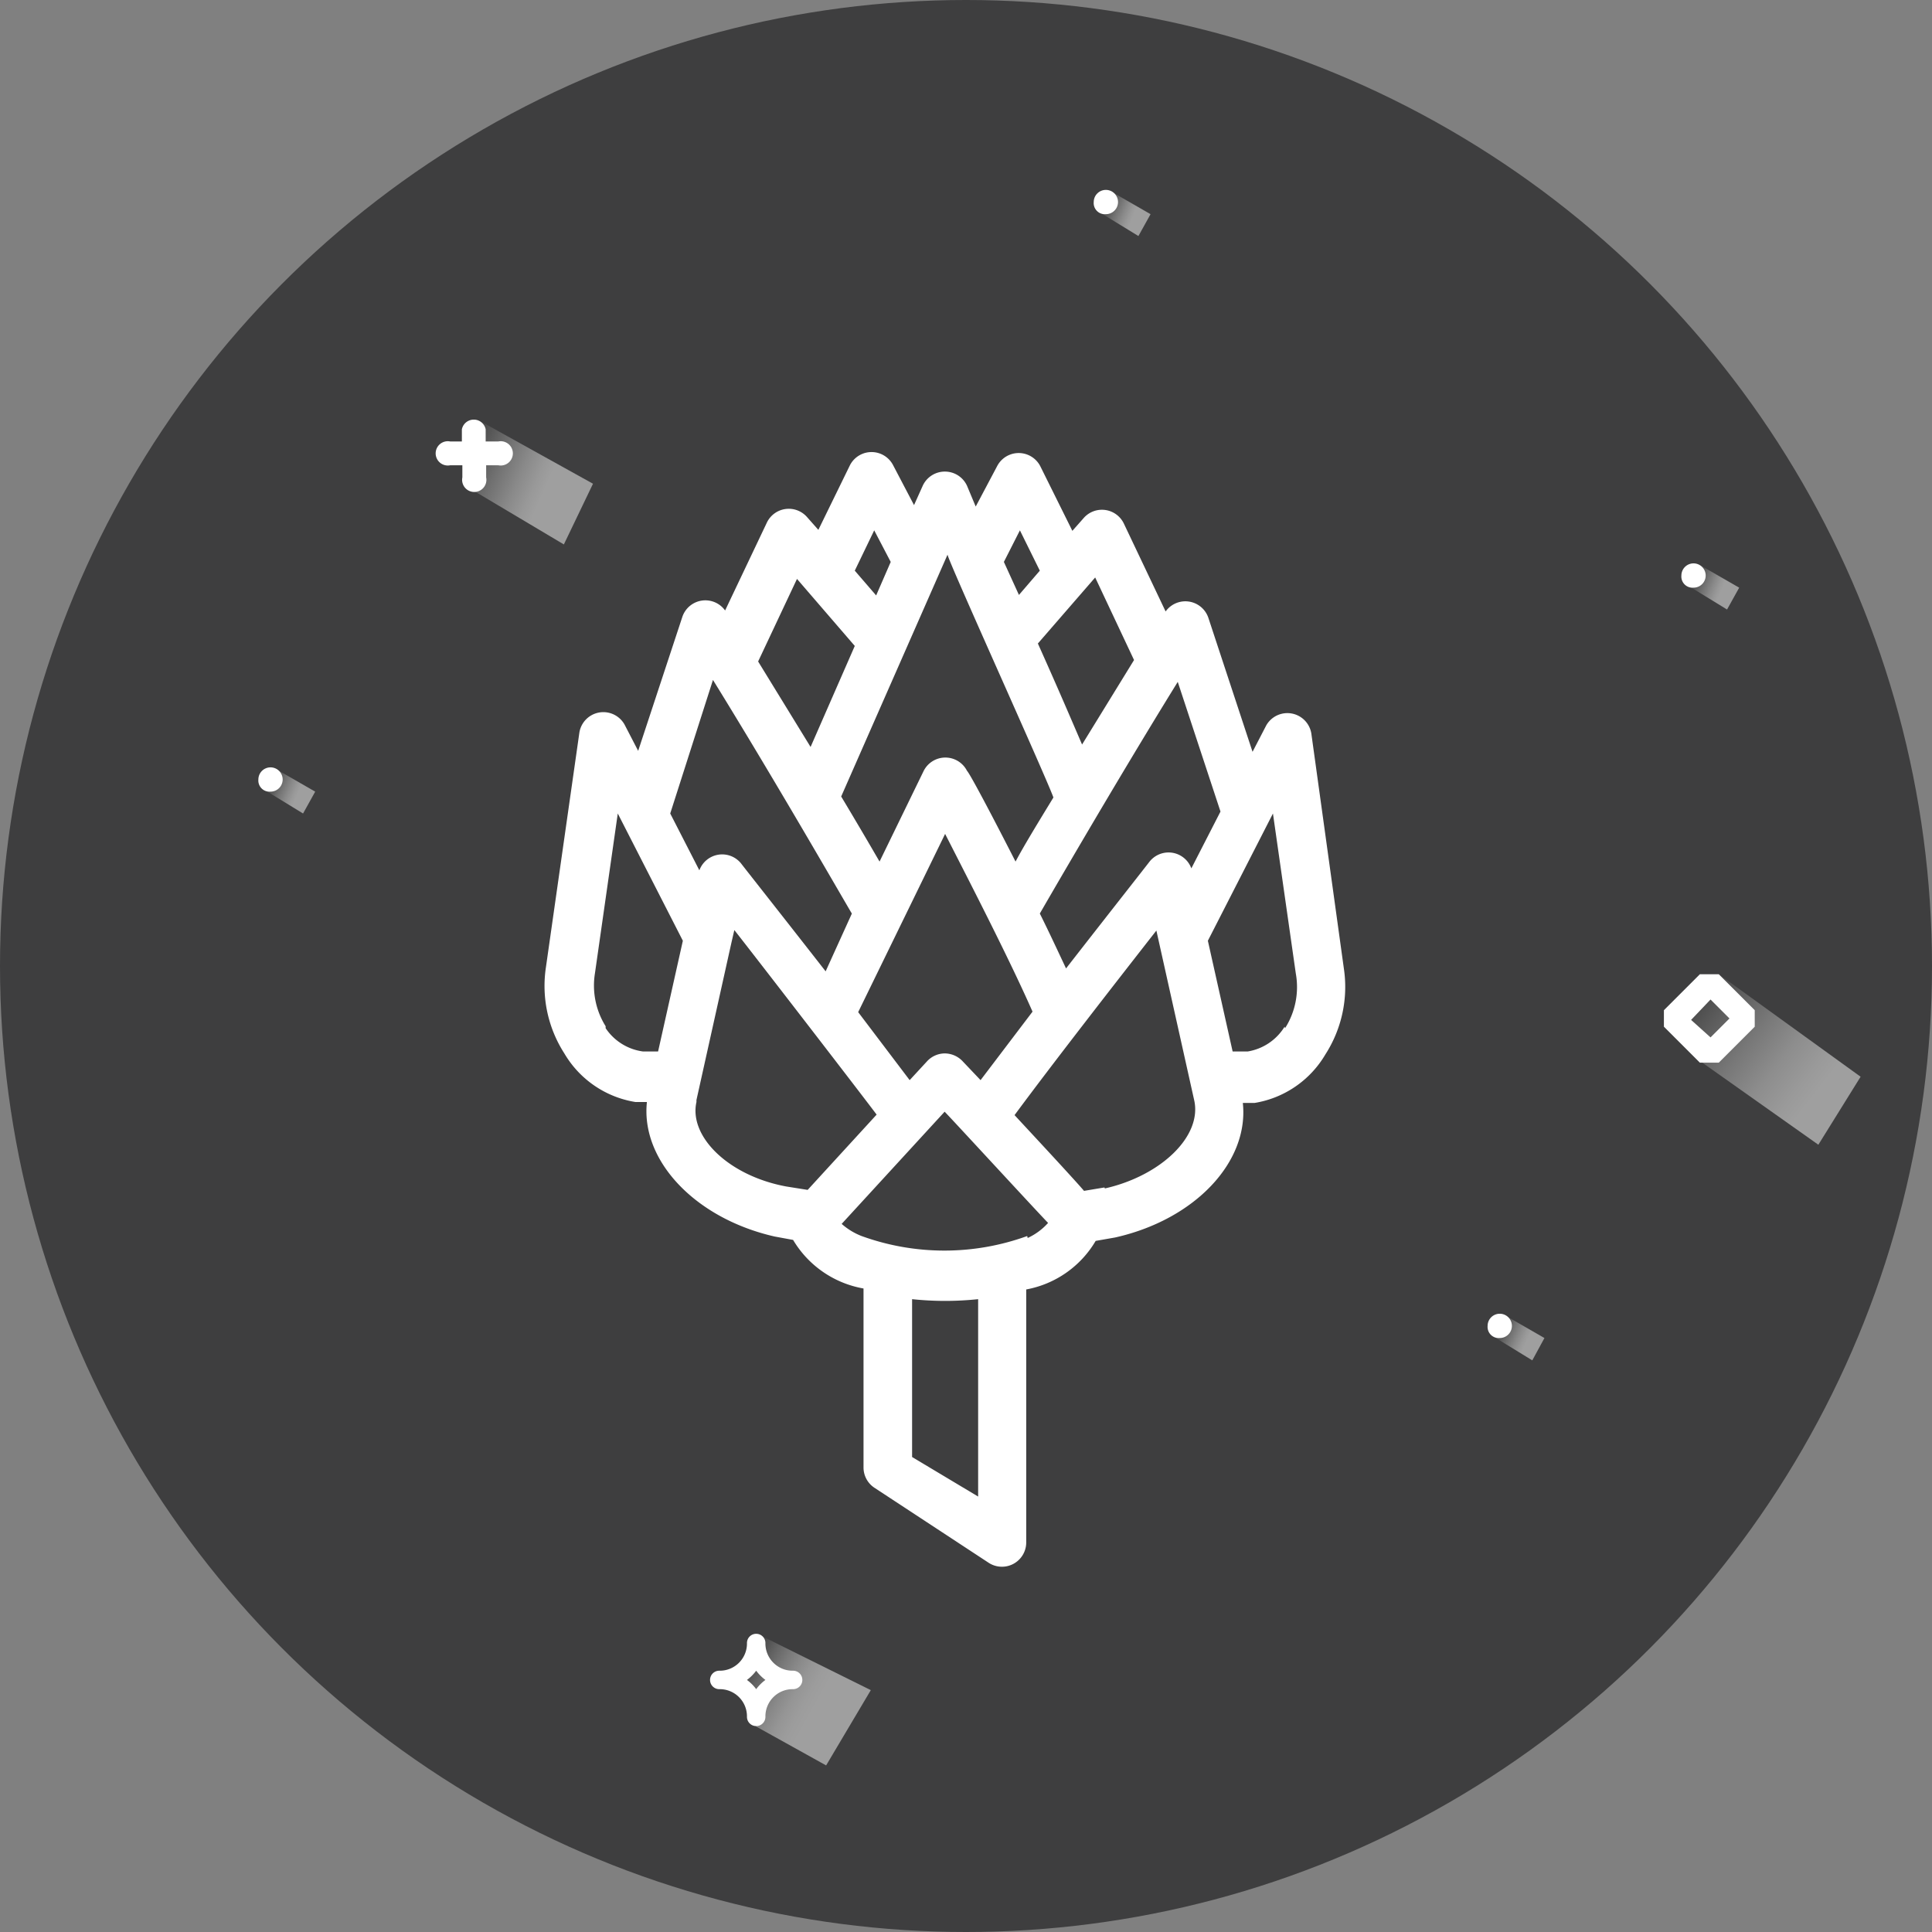 <svg xmlns="http://www.w3.org/2000/svg" xmlns:xlink="http://www.w3.org/1999/xlink" viewBox="0 0 39.78 39.78"><rect x="0" y="0" width="39.78" height="39.78" fill="#808080" stroke="none"/><defs><style>.cls-1{isolation:isolate;}.cls-2{fill:#3e3e3f;}.cls-10,.cls-3,.cls-5,.cls-6,.cls-7,.cls-8,.cls-9{opacity:0.5;mix-blend-mode:multiply;}.cls-3{fill:url(#linear-gradient);}.cls-4{fill:#fff;}.cls-5{fill:url(#linear-gradient-2);}.cls-6{fill:url(#linear-gradient-3);}.cls-7{fill:url(#linear-gradient-4);}.cls-8{fill:url(#linear-gradient-5);}.cls-9{fill:url(#linear-gradient-6);}.cls-10{fill:url(#linear-gradient-7);}</style><linearGradient id="linear-gradient" x1="34.04" y1="19.98" x2="37.34" y2="22.53" gradientUnits="userSpaceOnUse"><stop offset="0"/><stop offset="0.14" stop-color="#2e2e2e"/><stop offset="0.38" stop-color="#777"/><stop offset="0.59" stop-color="#b1b1b1"/><stop offset="0.77" stop-color="#dcdcdc"/><stop offset="0.92" stop-color="#f5f5f5"/><stop offset="1" stop-color="#fff"/></linearGradient><linearGradient id="linear-gradient-2" x1="15.03" y1="34.21" x2="16.73" y2="35.16" gradientUnits="userSpaceOnUse"><stop offset="0"/><stop offset="0.05" stop-color="#171717"/><stop offset="0.2" stop-color="#545454"/><stop offset="0.35" stop-color="#888"/><stop offset="0.5" stop-color="#b3b3b3"/><stop offset="0.64" stop-color="#d4d4d4"/><stop offset="0.77" stop-color="#ececec"/><stop offset="0.9" stop-color="#fafafa"/><stop offset="1" stop-color="#fff"/></linearGradient><linearGradient id="linear-gradient-3" x1="9.03" y1="9.18" x2="11.18" y2="10.12" gradientUnits="userSpaceOnUse"><stop offset="0"/><stop offset="0.02" stop-color="#060606"/><stop offset="0.3" stop-color="#5d5d5d"/><stop offset="0.55" stop-color="#a2a2a2"/><stop offset="0.76" stop-color="#d5d5d5"/><stop offset="0.91" stop-color="#f3f3f3"/><stop offset="1" stop-color="#fff"/></linearGradient><linearGradient id="linear-gradient-4" x1="5.37" y1="16.04" x2="6.12" y2="16.36" xlink:href="#linear-gradient-3"/><linearGradient id="linear-gradient-5" x1="34.69" y1="11.84" x2="35.44" y2="12.16" xlink:href="#linear-gradient-3"/><linearGradient id="linear-gradient-6" x1="30.68" y1="27.29" x2="31.43" y2="27.62" xlink:href="#linear-gradient-3"/><linearGradient id="linear-gradient-7" x1="22.57" y1="4.15" x2="23.32" y2="4.47" xlink:href="#linear-gradient-3"/></defs><title>amargo</title><g class="cls-1"><g id="Layer_2" data-name="Layer 2"><g id="Capa_1" data-name="Capa 1"><circle class="cls-2" cx="19.89" cy="19.89" r="19.89"/><polygon class="cls-3" points="35.05 21.88 37.44 23.57 38.31 22.17 35.39 20.06 35.05 20.36 34.65 20.97 35.05 21.88"/><path class="cls-4" d="M35.39,21.88l.74-.74V20.8l-.74-.74H35l-.74.74v.34l.74.74Zm-.17-1.3.39.39-.39.39L34.82,21Z"/><polygon class="cls-5" points="15.57 35.55 17.01 36.35 17.93 34.8 15.57 33.63 15.57 34.21 15.01 34.59 15.57 34.99 15.57 35.55"/><path class="cls-4" d="M14.81,34.78a.56.56,0,0,1,.57.57.19.19,0,0,0,.38,0,.56.56,0,0,1,.57-.57.19.19,0,0,0,0-.38.56.56,0,0,1-.57-.57.19.19,0,0,0-.38,0,.56.56,0,0,1-.57.57.19.19,0,1,0,0,.38Zm.76-.38a.91.91,0,0,0,.19.19.89.89,0,0,0-.19.19.9.9,0,0,0-.19-.19A.92.92,0,0,0,15.57,34.4Z"/><polygon class="cls-6" points="9.61 10.02 11.61 11.21 12.21 9.96 9.76 8.6 9.61 10.02"/><path class="cls-4" d="M9.27,9.58h.25v.25a.25.25,0,1,0,.49,0V9.58h.25a.25.25,0,1,0,0-.49H10V8.84a.25.25,0,0,0-.49,0v.25H9.27a.25.25,0,1,0,0,.49Z"/><polygon class="cls-7" points="5.44 16.26 6.24 16.75 6.49 16.3 5.69 15.84 5.44 16.26"/><path class="cls-4" d="M5.57,16.3a.25.25,0,1,0-.25-.25A.23.23,0,0,0,5.57,16.3Z"/><polygon class="cls-8" points="34.76 12.06 35.56 12.55 35.81 12.1 35.01 11.64 34.76 12.06"/><path class="cls-4" d="M34.87,12.1a.25.25,0,1,0-.25-.25A.23.23,0,0,0,34.87,12.1Z"/><polygon class="cls-9" points="30.75 27.52 31.55 28.01 31.8 27.55 31 27.09 30.75 27.52"/><path class="cls-4" d="M30.88,27.55a.25.25,0,1,0-.25-.25A.23.23,0,0,0,30.88,27.55Z"/><polygon class="cls-10" points="22.64 4.37 23.44 4.86 23.69 4.41 22.89 3.95 22.64 4.37"/><path class="cls-4" d="M22.77,4.41a.25.25,0,1,0-.25-.25A.23.23,0,0,0,22.77,4.41Z"/><path class="cls-4" d="M27.67,19.94,27,15.1a.5.5,0,0,0-.93-.16l-.28.54-.91-2.76a.5.5,0,0,0-.88-.13l-.86-1.81a.5.5,0,0,0-.83-.11l-.23.26L21.42,9.6a.5.5,0,0,0-.89,0l-.44.83L19.91,10a.5.5,0,0,0-.45-.29h0A.5.5,0,0,0,19,10l-.18.4-.43-.82a.5.5,0,0,0-.89,0l-.65,1.33-.23-.26a.5.5,0,0,0-.83.11l-.86,1.81a.5.5,0,0,0-.88.13l-.91,2.76-.28-.54a.5.5,0,0,0-.93.16l-.69,4.84a2.57,2.57,0,0,0,.38,1.77,2.08,2.08,0,0,0,1.46,1l.24,0c-.13,1.21,1,2.4,2.63,2.77l.38.07a2.11,2.11,0,0,0,1.45,1v3.68a.5.5,0,0,0,.22.42l2.36,1.55a.5.5,0,0,0,.77-.42V26.55a2.1,2.1,0,0,0,1.43-1l.4-.07c1.65-.37,2.76-1.56,2.63-2.77l.24,0a2.08,2.08,0,0,0,1.46-1A2.57,2.57,0,0,0,27.67,19.94Zm-2.54-3.23-.6,1.17a.5.5,0,0,0-.86-.14c-.06.08-.84,1.07-1.72,2.2-.17-.36-.35-.75-.54-1.13,0,0,1.51-2.62,2.84-4.77Zm-5.32,5.13a.51.51,0,0,0-.36-.15.5.5,0,0,0-.36.16l-.36.39-1.06-1.4,1.79-3.67c.51,1,1.32,2.57,1.8,3.66l-1.07,1.41Zm3.54-8.25-1.07,1.74c-.19-.44-.47-1.1-.91-2.08l1.18-1.36ZM21,10.92l.41.83-.43.5-.31-.68Zm-1.49.5c0,.1,2,4.51,2.18,5-.36.59-.61,1-.78,1.32-.51-1-.94-1.81-1-1.87a.5.5,0,0,0-.89,0l-.91,1.87c-.18-.31-.43-.74-.79-1.34ZM18,10.92l.34.65-.3.69-.44-.51Zm-1.59,1,1.19,1.38-.91,2.08-1.08-1.76ZM14.68,14c1.33,2.15,2.83,4.77,2.86,4.81L17,20c-.89-1.14-1.68-2.14-1.74-2.22a.5.5,0,0,0-.86.14l-.6-1.17Zm-2.21,7.13a1.58,1.58,0,0,1-.22-1.09l.47-3.29,1.34,2.62-.51,2.28h-.31A1.1,1.1,0,0,1,12.47,21.17Zm1.87,1.52.72-3.24h0l.06-.26c.41.52,2.57,3.32,2.93,3.8l-1.42,1.55-.44-.07C15,24.21,14.18,23.4,14.34,22.69Zm5.81,8.17L18.78,30V26.75a6.52,6.52,0,0,0,1.36,0v4.12Zm1-5.37a5,5,0,0,1-3.41,0,1.36,1.36,0,0,1-.41-.25l2.12-2.31c.13.13,1.85,2,2.13,2.29A1.28,1.28,0,0,1,21.16,25.49Zm1.59-1-.42.07c-.21-.25-1.34-1.46-1.43-1.56.79-1.07,2.13-2.79,2.92-3.8l.78,3.5C24.75,23.4,23.9,24.21,22.75,24.47Zm3.71-3.31a1.1,1.1,0,0,1-.76.51h-.31l-.51-2.28,1.34-2.62.47,3.29A1.58,1.58,0,0,1,26.46,21.17Z"/></g></g></g></svg>